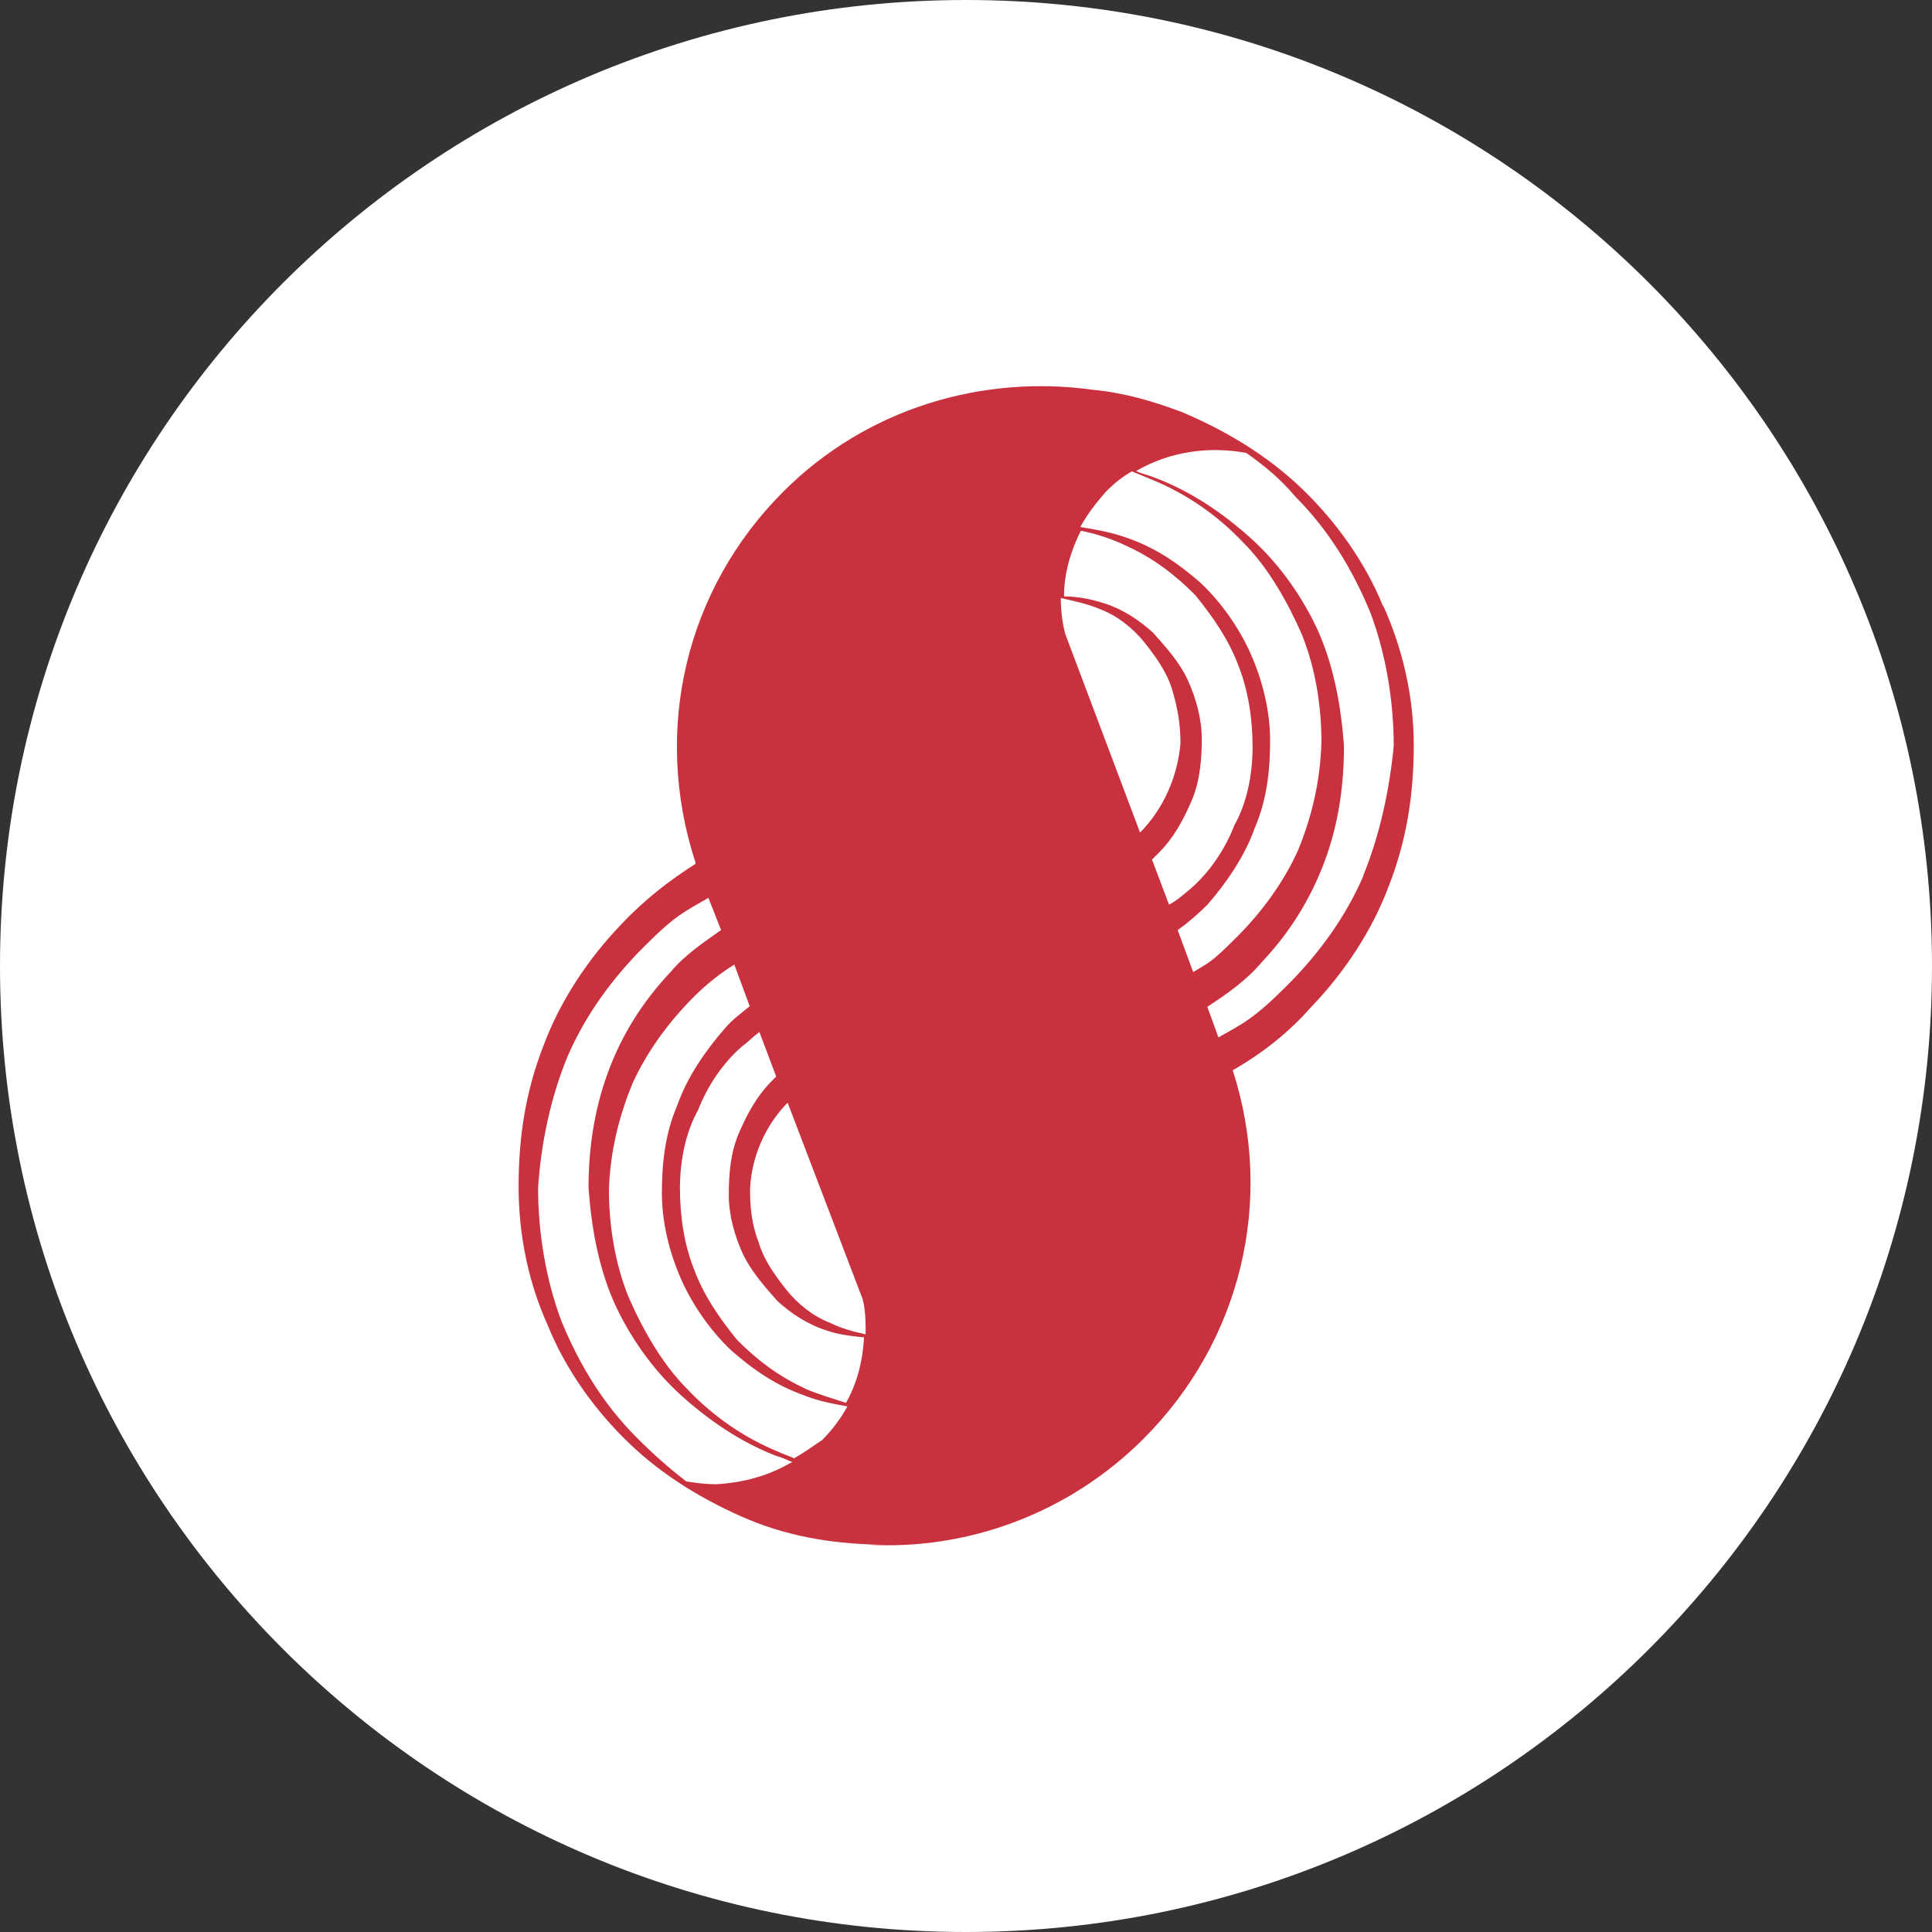 <?xml version="1.0" encoding="UTF-8"?>
<svg id="Layer_1" xmlns="http://www.w3.org/2000/svg" version="1.1" viewBox="0 0 1080 1080">
  <rect x="0" y="0" width="1080" height="1080" fill="#333333" stroke="none"/>
  <!-- Generator: Adobe Illustrator 29.0.0, SVG Export Plug-In . SVG Version: 2.1.0 Build 186)  -->
  <defs>
    <style>
      .st0 {
        fill: #fff;
      }

      .st1 {
        fill: #ca313e;
      }
    </style>
  </defs>
  <path class="st0" d="M540,0h0c298.2,0,540,241.8,540,540h0c0,298.2-241.8,540-540,540h0C241.8,1080,0,838.2,0,540h0C0,241.8,241.8,0,540,0Z"/>
  <path class="st1" d="M773.1,338.8c-10.1-24.9-26.5-47.5-45.2-65.5-19.4-18.7-42.9-32.7-67.1-42.9-16.4-6.2-32.7-10.9-49.8-12.5-61.6-8.6-126.3,10.1-173.1,56.9-54.6,54.6-73.3,133.3-49.1,207.4v.7c-14.8,9.4-28.8,20.3-41.3,33.6-18.7,19.4-34.3,42.9-43.6,67.8-10.1,25.8-14,51.4-14,78.8s5.5,53.9,16.4,78c10.1,24.9,26.5,47.5,45.2,65.5,19.4,18.7,42.9,32.7,67.1,42.9,24.2,10.1,50.7,14,77.2,14h-10.9c55.3,3.2,112.3-17.1,154.4-59.3,54.6-54.6,73.3-133.3,49.8-205.9,16.4-9.4,31.2-21,43.6-35.1,18.7-19.4,34.3-42.9,43.6-67.8,10.1-25.8,14-51.4,14-78.8s-6.2-53.9-17.1-78.1h0v.4h0ZM595.3,353.7c-1.6-6.2-2.3-13.2-2.3-19.4,7.1,1.6,14.8,3.2,21.9,6.2,10.1,3.9,18.7,10.9,24.9,18.7s12.5,16.4,15.5,26.5,4.6,19.4,4.6,29.7c-1.6,18.7-9.4,36.6-22.6,50l-42-111.5h0ZM643.7,480.8c1.6-1.6,2.3-2.3,3.9-3.9,8.6-8.6,14-18.7,18.7-29.7,4.6-10.9,5.5-23.3,5.5-34.3s-3.2-22.6-7.8-32.7c-4.6-10.1-12.5-18.7-19.4-26.5-7.8-7.1-17.1-13.2-27.2-16.4-7.1-2.3-14.8-3.9-22.6-3.9,0-13.2,3.9-25.8,9.4-36.7,8.6,1.6,18,4.8,25.8,8.6,15.5,7.1,27.2,16.4,38.2,27.4,10.1,12.5,18.7,24.9,24.2,39.7,5.5,14,7.8,29.7,7.8,45.2s-3.2,31.2-10.1,43.6c-5.5,14-14,26.5-24.9,35.9-3.9,3.2-7.1,6.2-11.7,8.6l-9.4-24.9h-.3q0-.1,0-.1ZM658.5,519.8c5.5-3.9,10.9-8.6,16.4-14,10.9-12.5,21-27.4,26.5-42.9,7.1-16.4,8.6-33.5,8.6-49.1s-3.9-32.7-10.9-48.4c-6.2-14-16.4-28.8-28.1-39.7-12.5-10.9-24.9-19.4-40.6-24.9-8.6-3.2-18-4.8-26.5-6.2,3.9-7.1,8.6-13.2,14-19.4,4.6-4.8,9.4-8.6,14.8-11.7,3.9,1.6,7.8,3.2,11.7,4.8,18.7,7.8,35.9,19.4,50.7,35.1,14,14,24.9,33.5,32.7,51.4,7.8,19.4,10.9,40.6,10.9,60-.7,22.6-5.5,42-13.2,60.8-7.8,17.1-19.4,33.5-34.3,48.4s-15.5,14-24.2,19.4l-8.6-23.3h0v-.3h.1ZM444.1,815.3c-3.2-1.6-6.2-2.3-9.4-3.9-18.7-7.8-35.9-19.4-50.7-35.1-14-14-24.9-33.5-32.7-51.4-7.8-19.4-10.9-40.6-10.9-60,.7-21,5.5-40.6,13.2-59.3,7.8-17.1,19.4-33.5,34.3-48.4,7.1-7.1,14.8-13.2,22.6-18l8.6,23.3c-4.8,3.9-10.1,7.8-14,12.5-10.9,12.5-21,27.2-26.5,42.9-7.1,16.4-8.6,33.5-8.6,49.1s3.9,32.7,10.9,48.4c6.2,14,16.4,28.8,28.1,39.7,12.5,10.9,24.9,19.4,40.5,24.9,7.8,3.2,15.5,4.6,24.2,6.2-3.9,7.1-8.6,13.2-14,18.7-4.8,3.2-10.1,7.1-15.5,10.1h0v.3h-.1,0ZM450.3,776.3c-15.5-7.1-27.4-16.4-38.2-27.2-10.1-12.5-18.7-24.9-24.2-39.7-5.5-14-7.8-29.7-7.8-45.2s3.2-31.2,10.1-43.6c5.5-14,14-26.5,24.9-35.9,3.2-2.3,6.2-5.5,9.4-7.8l9.4,24.9c-.7.7-1.6,1.6-2.3,2.3-8.6,8.6-14,18.7-18.7,29.7s-5.5,23.3-5.5,34.3,3.2,22.6,7.8,32.7c4.8,10.1,12.5,18.7,19.4,26.5,7.8,7.1,17.1,13.2,27.4,16.4,6.2,2.3,14,3.2,21,3.9-.7,13.2-3.9,25.8-10.1,36.6-7.1-2.3-14.8-4.6-22.6-7.8h0ZM482.3,726.5c1.6,6.2,1.6,13.2,1.6,19.4-7.1-1.6-13.2-3.2-19.4-6.2-10.1-3.9-18.7-10.9-24.9-18.7-6.2-7.8-12.5-16.4-15.5-26.5-3.9-10.1-4.8-19.4-4.8-29.7.7-18,8.6-35.9,21-48.4l42,110h0ZM356,803.7c-18.7-18.7-32-40.6-42-64.8-8.6-22.6-13.2-49.1-13.2-74.9,1.6-24.9,7.1-50.7,16.4-73.3,10.1-23.3,24.9-43.6,42.9-61.6s22.6-19.4,35.9-27.2l7.1,18c-10.1,7.1-20.3,14-28.1,23.3-15.5,16.4-27.4,35.1-35.1,56.2-7.8,21-10.9,42.9-10.9,64.8,1.6,21.9,5.5,43.6,14,63.2,8.6,19.4,21.9,38.2,37.4,52.3,15.5,14,33.5,26.5,53.9,34.3,3.2.7,5.5,2.3,8.6,3.2-13.2,7.8-27.4,11.7-42.9,12.5-5.5,0-10.9-.7-16.4-1.6-10.1-7.8-18.7-15.5-27.4-24.2h0c0-.1,0-.2,0-.2ZM762.2,489.5c-10.1,23.3-24.9,43.6-42.9,61.6s-24.2,21-38.2,28.8l-6.2-17.1c10.9-7.1,21.9-14.8,30.4-24.9,15.5-16.4,27.2-35.1,35.1-56.2s10.9-42.9,10.9-64.7c-1.6-21.9-5.5-43.6-14-63.2-8.6-19.4-21.9-38.2-37.4-52.3s-33.5-26.5-53.9-34.3c-3.9-1.6-7.8-2.3-10.9-3.9,18.7-10.9,40.6-14,61.6-10.1,10.1,7.1,19.4,14.8,27.2,24.2,18.7,18.7,32,40.6,42,64.7,8.6,22.6,13.2,49.1,13.2,74.9-2.3,24.2-7.8,50-17.1,72.6h0q0-.1,0-.1Z"/>
</svg>